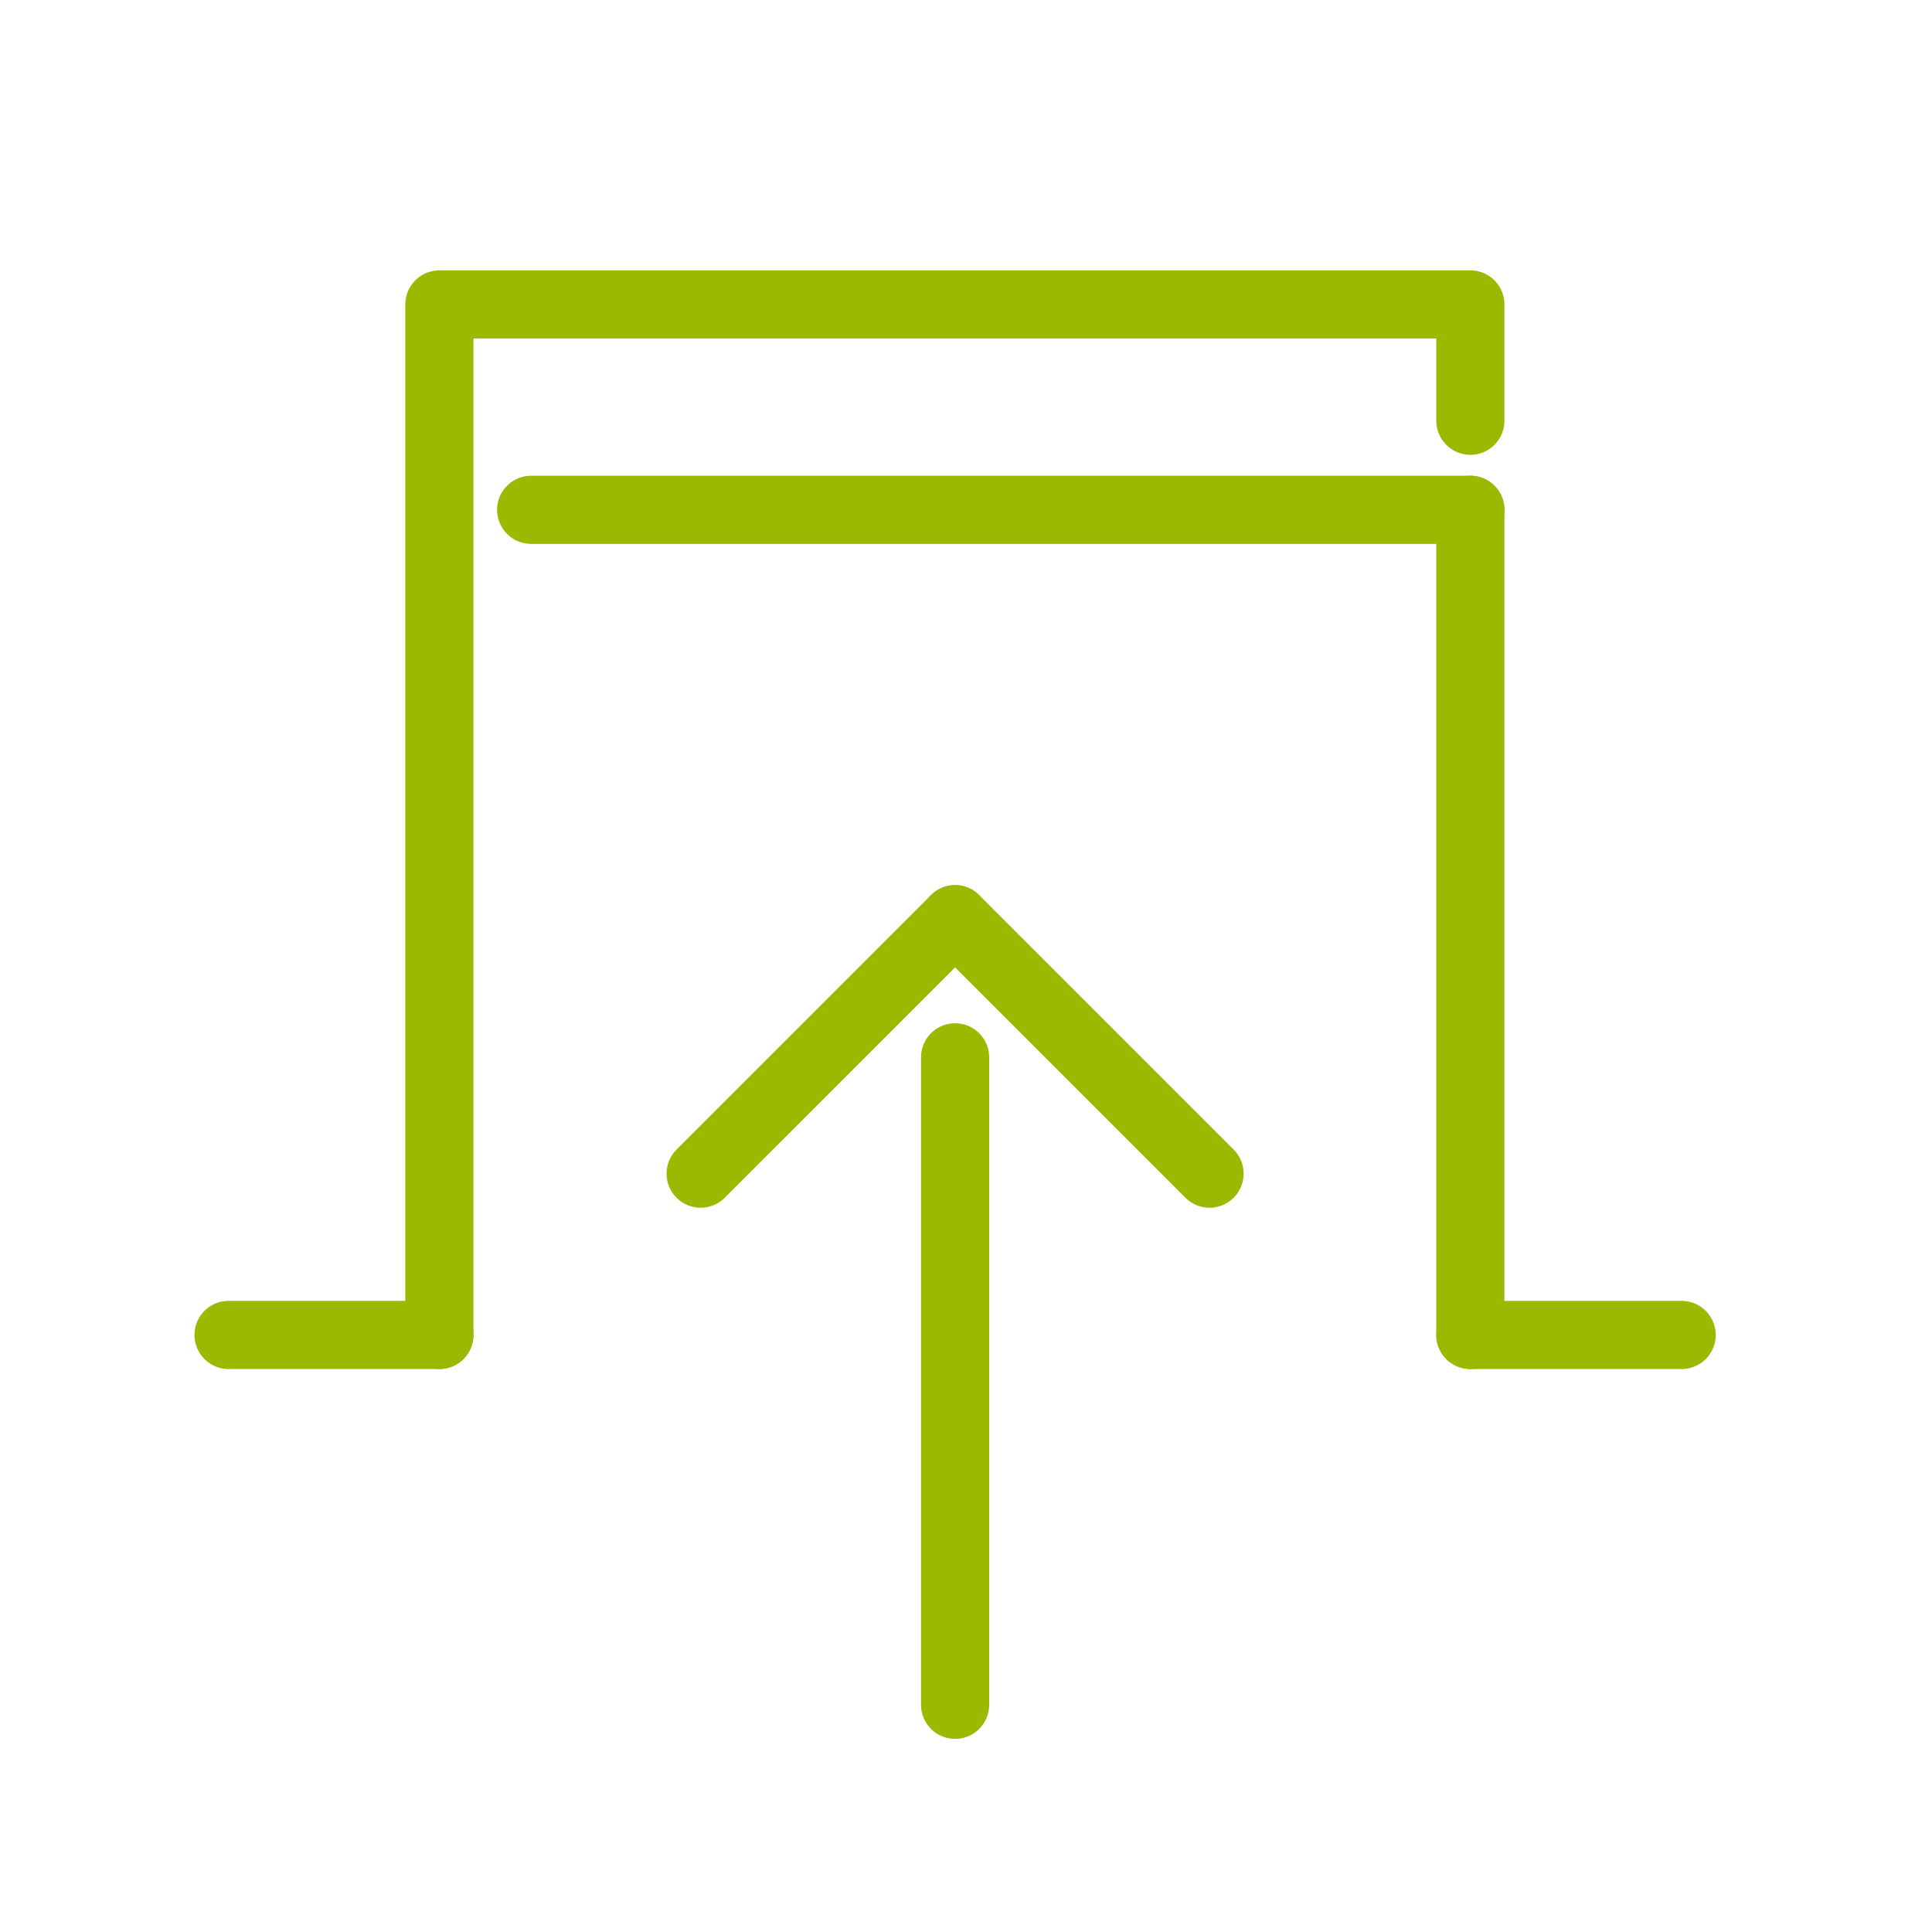 <?xml version="1.0" encoding="utf-8"?>
<!-- Generator: Adobe Illustrator 23.0.4, SVG Export Plug-In . SVG Version: 6.00 Build 0)  -->
<svg version="1.1" id="Ebene_1" xmlns="http://www.w3.org/2000/svg" xmlns:xlink="http://www.w3.org/1999/xlink" x="0px" y="0px"
	 viewBox="0 0 425.2 425.2" style="enable-background:new 0 0 425.2 425.2;" xml:space="preserve">
<style type="text/css">
	.st0{fill:none;stroke:#99BA00;stroke-width:15;stroke-linecap:round;stroke-linejoin:round;stroke-miterlimit:10;}
</style>
<line class="st0" x1="323.6" y1="112.2" x2="323.6" y2="293.8"/>
<polyline class="st0" points="96.7,293.8 96.7,67 323.6,67 323.6,92.6 "/>
<line class="st0" x1="210.2" y1="375.2" x2="210.2" y2="232.7"/>
<line class="st0" x1="154.2" y1="258.3" x2="210.2" y2="202.3"/>
<line class="st0" x1="266.2" y1="258.3" x2="210.2" y2="202.3"/>
<line class="st0" x1="96.7" y1="293.8" x2="50.3" y2="293.8"/>
<line class="st0" x1="370.1" y1="293.8" x2="323.6" y2="293.8"/>
<line class="st0" x1="116.9" y1="112.2" x2="323.6" y2="112.2"/>
</svg>
